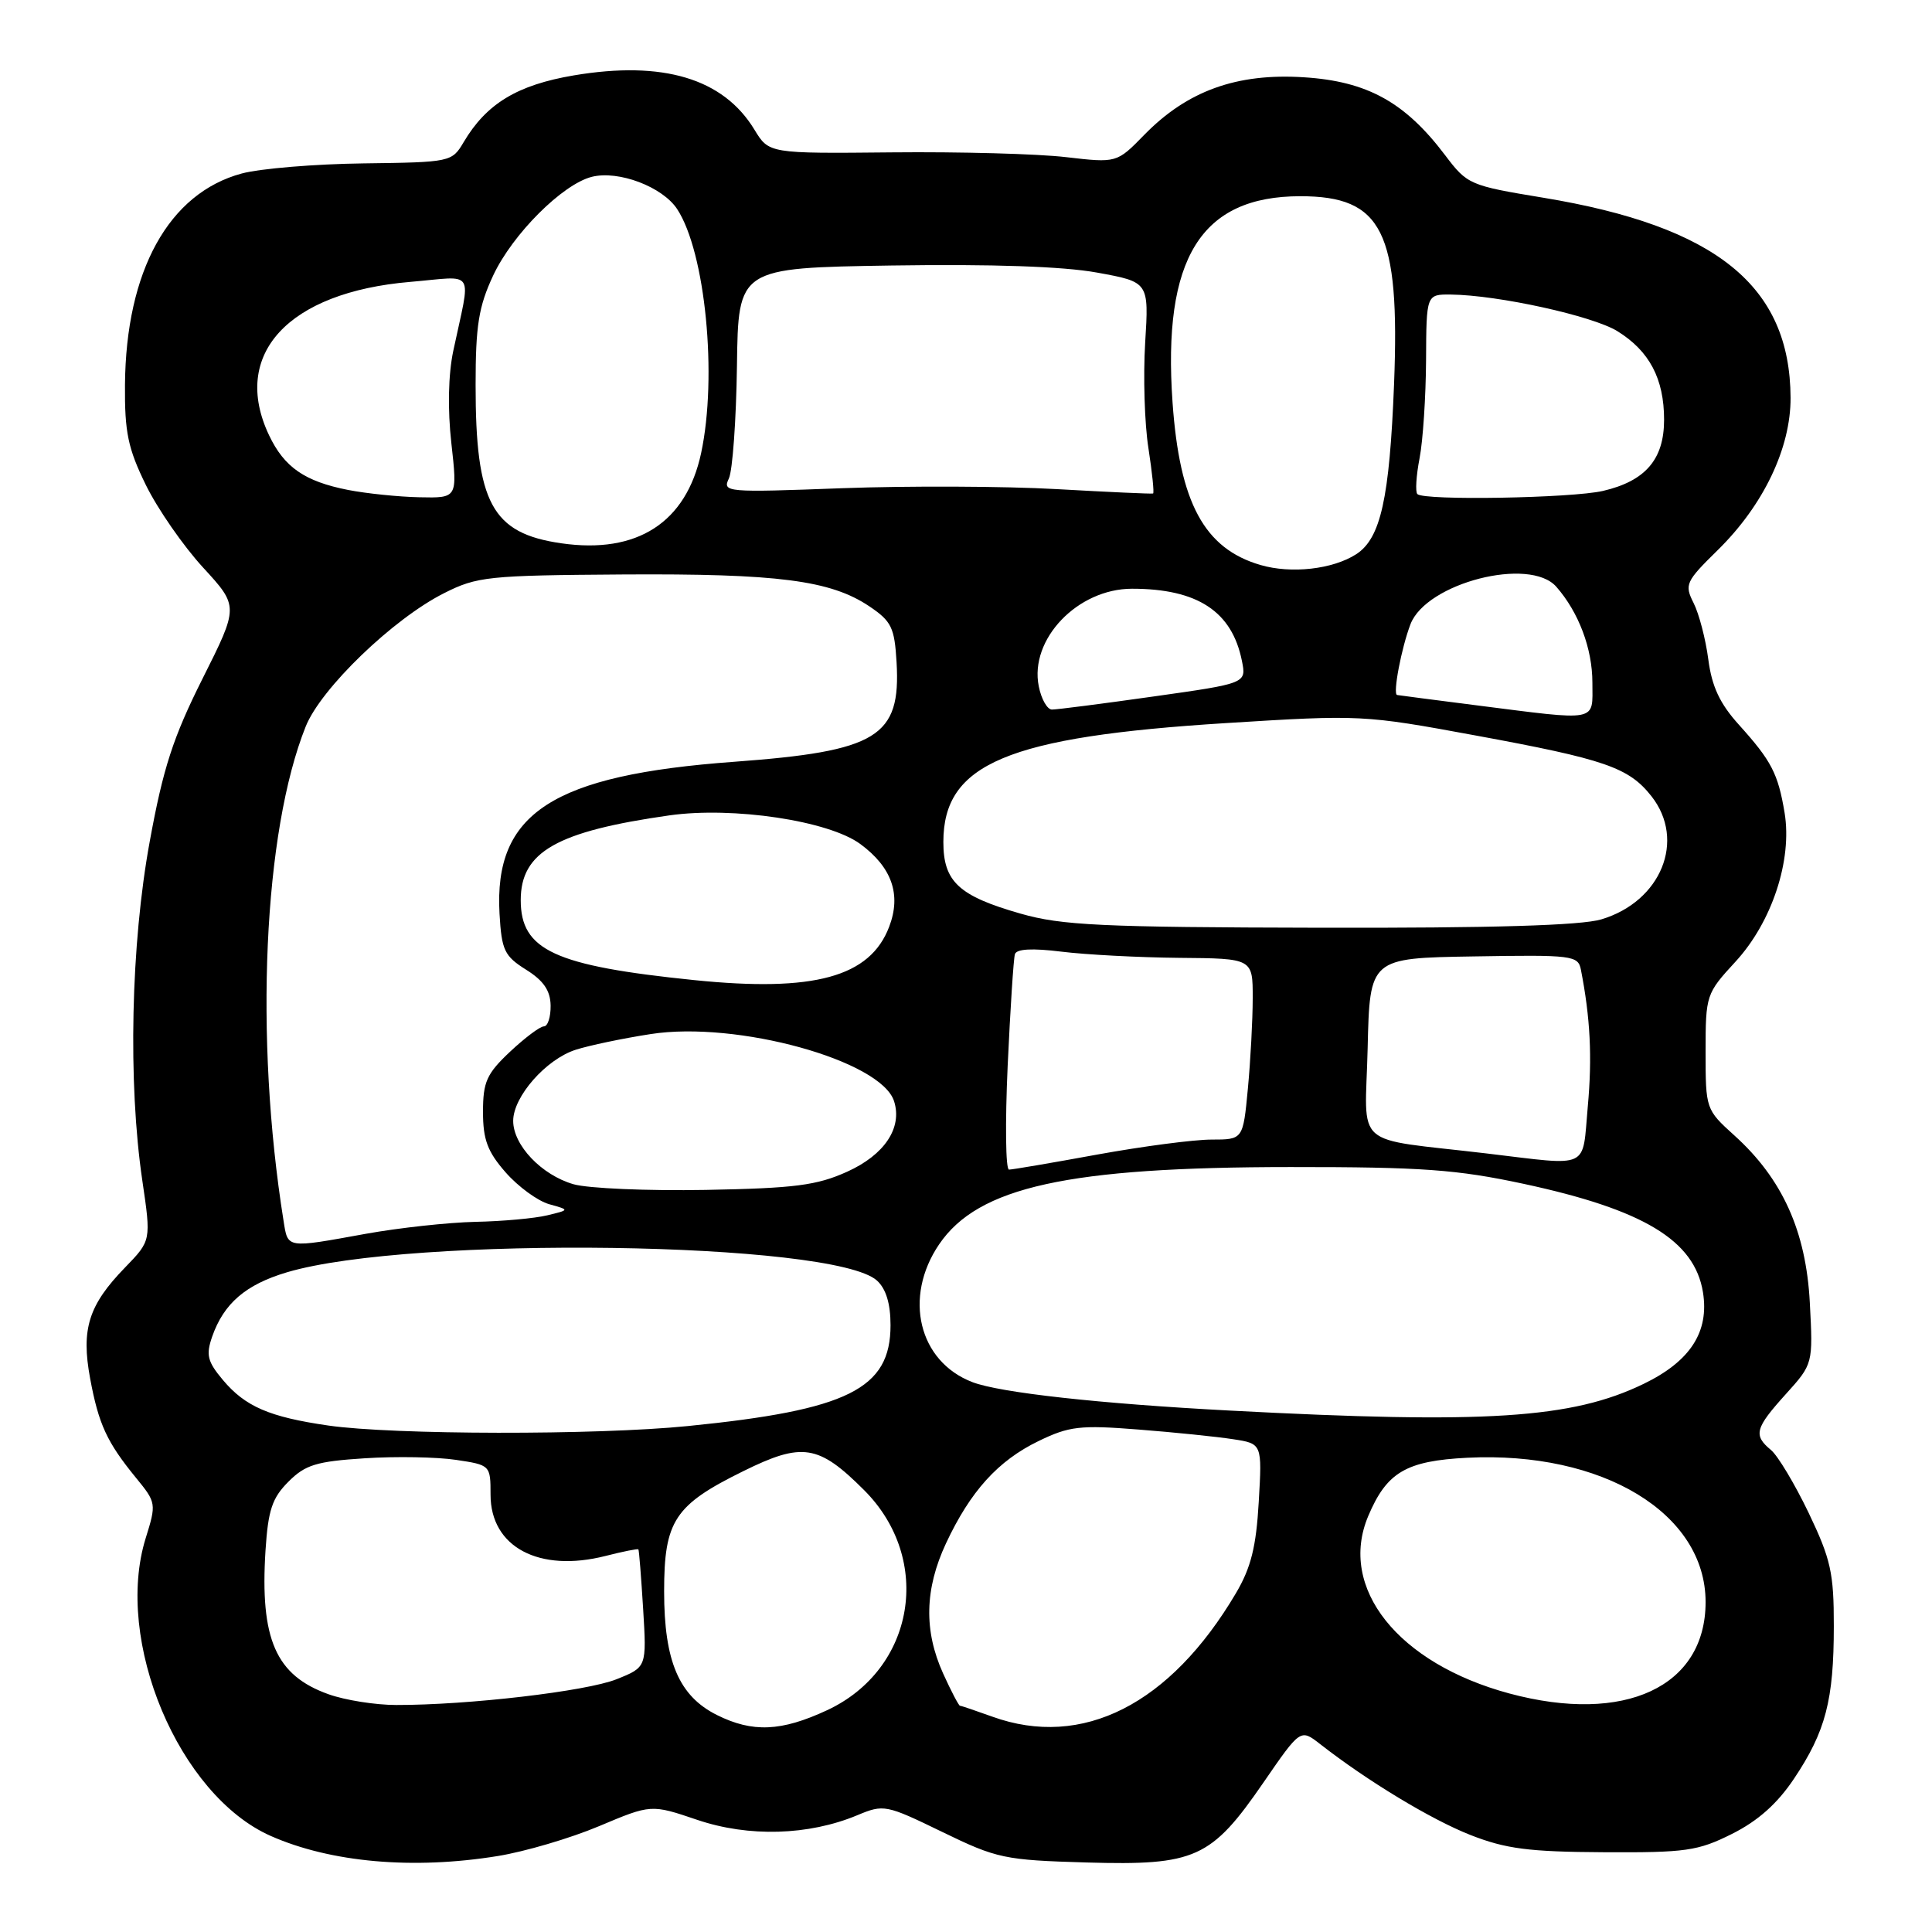 <?xml version="1.0" encoding="UTF-8" standalone="no"?>
<!DOCTYPE svg PUBLIC "-//W3C//DTD SVG 1.1//EN" "http://www.w3.org/Graphics/SVG/1.1/DTD/svg11.dtd" >
<svg xmlns="http://www.w3.org/2000/svg" xmlns:xlink="http://www.w3.org/1999/xlink" version="1.1" viewBox="0 0 256 256">
 <g >
 <path fill="currentColor"
d=" M 65.98 245.93 C 69.55 245.35 75.57 243.58 79.37 241.98 C 86.28 239.07 86.28 239.07 92.39 241.14 C 99.21 243.45 107.14 243.22 113.59 240.53 C 117.10 239.06 117.40 239.12 124.85 242.74 C 132.11 246.27 133.09 246.47 144.00 246.79 C 158.39 247.20 160.49 246.25 167.41 236.20 C 172.32 229.07 172.32 229.07 174.91 231.09 C 181.18 235.99 189.64 241.10 194.85 243.15 C 199.52 244.98 202.58 245.38 212.50 245.43 C 223.38 245.49 224.97 245.27 229.50 243.00 C 232.94 241.28 235.51 238.99 237.72 235.68 C 241.91 229.42 242.99 225.27 242.99 215.47 C 243.00 208.42 242.59 206.60 239.66 200.47 C 237.82 196.64 235.57 192.88 234.66 192.13 C 232.30 190.17 232.55 189.25 236.62 184.74 C 240.24 180.73 240.24 180.73 239.81 172.60 C 239.31 163.14 236.18 156.20 229.81 150.45 C 226.03 147.03 226.00 146.95 226.00 139.36 C 226.00 131.86 226.07 131.65 229.95 127.44 C 234.79 122.19 237.50 113.97 236.47 107.71 C 235.60 102.49 234.73 100.82 230.42 96.04 C 227.89 93.24 226.83 90.98 226.36 87.38 C 226.01 84.69 225.13 81.33 224.41 79.90 C 223.18 77.46 223.36 77.06 227.60 72.90 C 233.66 66.96 237.29 59.37 237.26 52.70 C 237.19 37.89 227.43 29.99 204.50 26.20 C 194.73 24.59 194.43 24.46 191.49 20.57 C 186.18 13.54 181.17 10.77 172.77 10.24 C 163.88 9.67 157.33 12.03 151.63 17.86 C 147.98 21.60 147.98 21.60 141.24 20.82 C 137.53 20.38 127.16 20.10 118.20 20.19 C 101.89 20.35 101.89 20.35 99.96 17.17 C 95.84 10.40 87.84 8.00 76.03 9.99 C 68.54 11.26 64.46 13.73 61.44 18.83 C 59.88 21.47 59.71 21.50 48.17 21.65 C 41.74 21.73 34.48 22.33 32.03 22.99 C 22.36 25.60 16.68 35.88 16.56 51.00 C 16.51 57.29 16.96 59.43 19.33 64.27 C 20.89 67.45 24.30 72.36 26.90 75.19 C 31.64 80.35 31.64 80.35 26.84 89.92 C 22.94 97.70 21.62 101.75 19.84 111.50 C 17.34 125.12 16.94 143.42 18.86 156.44 C 20.03 164.38 20.03 164.38 16.58 167.94 C 11.74 172.92 10.73 176.10 11.94 182.64 C 13.07 188.73 14.16 191.10 18.03 195.83 C 20.71 199.10 20.73 199.25 19.30 203.83 C 15.09 217.40 23.69 237.88 35.87 243.27 C 43.83 246.79 54.75 247.76 65.98 245.93 Z  M 95.00 227.25 C 89.97 224.74 88.00 220.13 88.00 210.88 C 88.00 201.51 89.38 199.42 98.50 194.93 C 106.32 191.07 108.46 191.41 114.50 197.45 C 123.68 206.63 121.24 221.19 109.60 226.61 C 103.52 229.44 99.72 229.60 95.00 227.25 Z  M 131.50 227.47 C 129.30 226.68 127.37 226.02 127.20 226.02 C 127.04 226.01 126.03 224.09 124.97 221.75 C 122.40 216.08 122.52 210.56 125.35 204.50 C 128.58 197.60 132.24 193.55 137.61 190.95 C 141.67 188.98 143.11 188.81 150.84 189.42 C 155.60 189.79 161.24 190.37 163.37 190.70 C 167.24 191.29 167.24 191.29 166.79 199.01 C 166.45 204.98 165.76 207.73 163.76 211.12 C 155.05 225.86 143.41 231.76 131.50 227.47 Z  M 43.54 224.50 C 36.54 222.01 34.44 217.21 35.18 205.45 C 35.53 200.08 36.06 198.49 38.22 196.33 C 40.45 194.09 41.93 193.64 48.33 193.23 C 52.46 192.96 57.89 193.06 60.42 193.44 C 64.97 194.12 65.00 194.15 65.00 198.06 C 65.00 204.99 71.42 208.41 80.24 206.17 C 82.55 205.58 84.51 205.19 84.59 205.30 C 84.68 205.41 84.96 208.97 85.22 213.20 C 85.69 220.91 85.69 220.91 81.69 222.51 C 77.69 224.11 62.00 225.94 52.50 225.92 C 49.75 225.92 45.72 225.28 43.54 224.50 Z  M 200.02 224.40 C 185.24 220.42 177.27 210.41 181.30 200.88 C 183.75 195.08 186.31 193.57 194.42 193.16 C 212.36 192.26 226.00 200.52 226.00 212.28 C 226.00 223.51 215.29 228.50 200.02 224.40 Z  M 43.50 188.89 C 35.69 187.76 32.50 186.38 29.54 182.86 C 27.49 180.42 27.27 179.54 28.11 177.12 C 29.65 172.71 32.55 170.21 38.04 168.58 C 54.46 163.71 110.47 164.49 116.20 169.68 C 117.40 170.77 118.00 172.74 118.00 175.60 C 118.00 184.04 112.36 186.84 91.14 188.96 C 79.02 190.18 52.11 190.13 43.50 188.89 Z  M 163.00 186.91 C 145.70 186.00 132.49 184.54 128.85 183.14 C 121.72 180.41 119.67 171.90 124.44 164.88 C 129.62 157.26 141.49 154.65 171.00 154.64 C 188.43 154.63 193.05 154.97 201.87 156.86 C 217.79 160.28 224.53 164.35 225.65 171.22 C 226.50 176.48 223.98 180.38 217.77 183.38 C 208.28 187.97 196.90 188.70 163.00 186.91 Z  M 37.57 161.75 C 33.69 137.48 34.91 110.24 40.51 96.26 C 42.53 91.21 52.10 81.99 58.84 78.60 C 63.21 76.39 64.68 76.24 82.50 76.12 C 103.07 75.99 110.05 76.89 115.19 80.34 C 118.13 82.32 118.53 83.15 118.80 87.75 C 119.38 97.65 116.28 99.54 97.28 100.94 C 73.20 102.70 65.43 107.73 66.19 121.08 C 66.47 125.92 66.83 126.68 69.71 128.49 C 72.03 129.94 72.93 131.26 72.96 133.25 C 72.98 134.76 72.58 136.00 72.07 136.00 C 71.56 136.00 69.54 137.52 67.57 139.37 C 64.48 142.28 64.00 143.36 64.00 147.33 C 64.00 151.02 64.60 152.61 67.01 155.36 C 68.67 157.25 71.25 159.13 72.76 159.56 C 75.50 160.32 75.50 160.32 72.50 161.04 C 70.85 161.44 66.58 161.83 63.00 161.90 C 59.42 161.98 52.90 162.69 48.50 163.48 C 37.85 165.41 38.16 165.46 37.57 161.75 Z  M 76.00 156.92 C 71.76 155.70 68.00 151.75 68.00 148.52 C 68.00 145.31 72.35 140.36 76.28 139.10 C 78.05 138.53 82.52 137.59 86.22 137.02 C 97.63 135.24 116.76 140.52 118.47 145.92 C 119.59 149.44 117.21 153.02 112.25 155.26 C 108.24 157.07 105.32 157.45 93.50 157.67 C 85.80 157.81 77.92 157.47 76.00 156.92 Z  M 133.52 141.25 C 133.87 133.69 134.30 127.02 134.48 126.44 C 134.69 125.73 136.77 125.62 140.65 126.10 C 143.87 126.50 150.89 126.87 156.25 126.92 C 166.00 127.00 166.00 127.00 165.99 132.25 C 165.99 135.14 165.70 140.54 165.35 144.25 C 164.71 151.00 164.71 151.00 160.52 151.00 C 158.22 151.00 151.43 151.89 145.42 152.98 C 139.41 154.08 134.14 154.98 133.70 154.98 C 133.25 154.99 133.18 148.81 133.52 141.25 Z  M 197.00 152.84 C 178.94 150.70 180.90 152.43 181.22 138.91 C 181.50 126.95 181.50 126.95 195.29 126.73 C 208.38 126.51 209.11 126.60 209.48 128.50 C 210.72 134.84 210.99 140.06 210.39 146.62 C 209.63 155.06 210.86 154.49 197.00 152.84 Z  M 92.00 129.87 C 73.47 127.98 69.00 125.91 69.00 119.27 C 69.00 112.87 73.77 110.16 88.71 108.04 C 97.14 106.85 109.81 108.75 114.00 111.84 C 118.18 114.92 119.45 118.54 117.82 122.80 C 115.29 129.46 107.88 131.49 92.00 129.87 Z  M 135.23 121.06 C 127.04 118.72 125.00 116.83 125.00 111.57 C 125.00 101.19 133.47 97.63 162.50 95.81 C 180.26 94.70 180.70 94.72 195.50 97.45 C 212.69 100.61 215.82 101.69 218.83 105.51 C 223.41 111.34 220.11 119.45 212.19 121.82 C 209.50 122.63 197.77 122.98 174.88 122.93 C 145.92 122.87 140.67 122.62 135.23 121.06 Z  M 195.50 93.44 C 190.00 92.74 185.33 92.13 185.12 92.09 C 184.53 91.95 185.70 85.83 186.90 82.70 C 189.02 77.23 202.70 73.73 206.22 77.75 C 209.19 81.13 211.00 85.95 211.00 90.45 C 211.00 95.73 212.03 95.54 195.50 93.44 Z  M 137.64 90.93 C 136.39 84.70 142.79 78.01 150.00 78.01 C 158.68 78.01 163.25 81.02 164.56 87.57 C 165.16 90.55 165.16 90.55 152.83 92.29 C 146.05 93.25 139.99 94.03 139.38 94.02 C 138.76 94.01 137.97 92.62 137.64 90.93 Z  M 167.00 74.86 C 159.57 72.68 156.31 66.64 155.37 53.35 C 154.02 34.23 159.12 26.00 172.30 26.00 C 183.18 26.00 185.51 30.66 184.72 50.89 C 184.12 66.07 182.95 71.34 179.70 73.44 C 176.58 75.44 171.09 76.06 167.00 74.86 Z  M 74.38 71.99 C 65.18 70.67 63.01 66.66 63.02 51.00 C 63.02 43.15 63.42 40.63 65.35 36.50 C 67.91 31.03 74.53 24.41 78.42 23.43 C 81.96 22.54 87.79 24.75 89.73 27.71 C 93.47 33.42 95.08 49.86 92.90 60.05 C 90.92 69.25 84.43 73.44 74.38 71.99 Z  M 46.12 64.92 C 40.37 63.79 37.66 61.91 35.65 57.67 C 30.57 46.96 38.16 38.72 54.37 37.35 C 63.16 36.61 62.41 35.40 60.06 46.50 C 59.40 49.62 59.30 54.23 59.81 58.75 C 60.62 66.00 60.62 66.00 55.56 65.89 C 52.78 65.83 48.53 65.39 46.12 64.92 Z  M 140.00 64.81 C 133.12 64.42 120.34 64.37 111.59 64.69 C 96.21 65.27 95.70 65.23 96.58 63.40 C 97.07 62.35 97.55 55.65 97.65 48.50 C 97.82 35.50 97.82 35.50 118.16 35.18 C 131.45 34.98 140.88 35.30 145.37 36.12 C 152.24 37.37 152.24 37.37 151.74 45.43 C 151.47 49.87 151.66 56.14 152.17 59.37 C 152.67 62.61 152.95 65.31 152.79 65.39 C 152.63 65.46 146.88 65.20 140.00 64.81 Z  M 187.81 65.47 C 187.52 65.18 187.65 63.05 188.10 60.72 C 188.55 58.40 188.93 52.56 188.96 47.75 C 189.00 39.00 189.00 39.00 192.25 39.03 C 198.51 39.10 211.02 41.85 214.31 43.88 C 218.56 46.51 220.50 50.19 220.50 55.62 C 220.50 60.87 218.03 63.74 212.40 65.05 C 208.23 66.01 188.69 66.35 187.81 65.47 Z "/>
</g>
</svg>